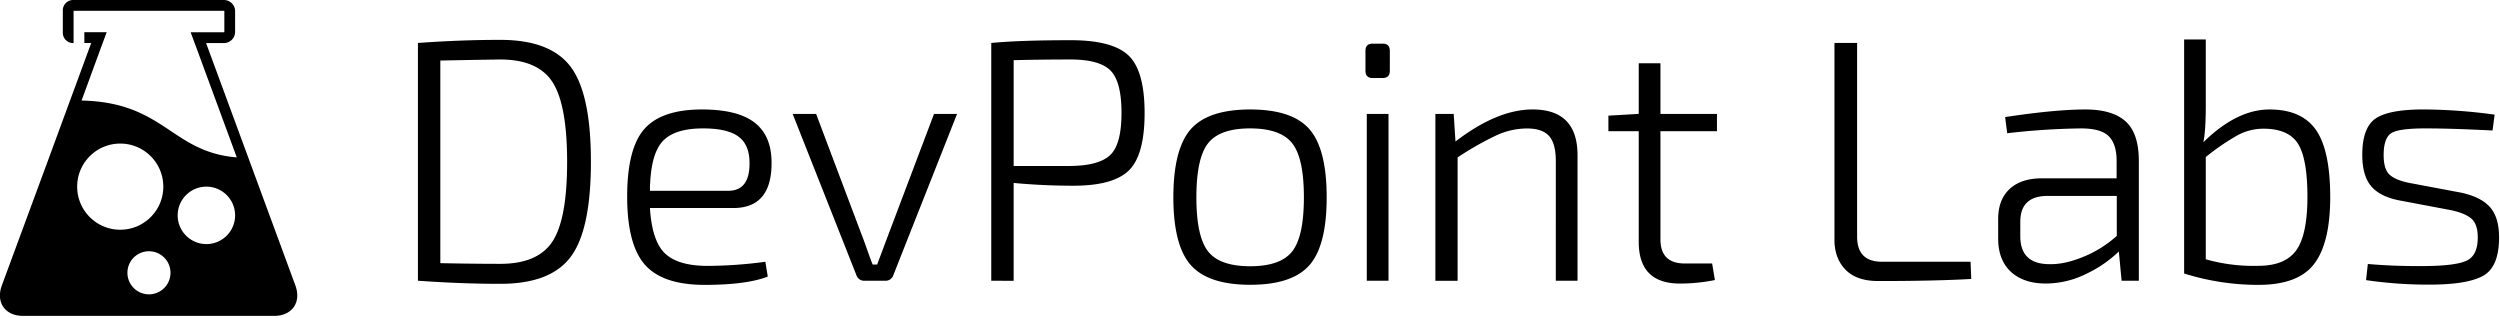 <svg width="1393" height="177" xmlns="http://www.w3.org/2000/svg">
  <g fill="#000" fill-rule="nonzero">
    <path d="M232.87 156.42V23.94c15.867-1.153 31.163-1.73 45.89-1.73 18.667 0 31.753 5.023 39.26 15.07 7.507 10.047 11.25 27.68 11.23 52.9 0 25.22-3.743 42.853-11.23 52.9-7.487 10.047-20.573 15.07-39.26 15.07-14.467 0-29.763-.577-45.89-1.73zm12.48-122.69v112.9c12.8.26 23.937.387 33.41.38 13.953 0 23.65-4.16 29.09-12.48 5.44-8.32 8.157-23.103 8.15-44.35 0-21.247-2.72-36.063-8.16-44.45-5.44-8.387-15.137-12.58-29.09-12.58-2.3.007-13.433.2-33.4.58zM408.61 115.91h-46.47c.767 12.287 3.583 20.733 8.45 25.34 4.867 4.607 12.803 6.91 23.81 6.91a249.87 249.87 0 0032.06-2.3l1.34 8.26c-7.94 3.073-19.653 4.61-35.14 4.61-15.62 0-26.723-3.743-33.31-11.23-6.587-7.487-9.883-20.127-9.89-37.92 0-17.92 3.2-30.497 9.6-37.73 6.4-7.233 17.09-10.85 32.07-10.85 13.18 0 22.907 2.4 29.18 7.2 6.273 4.8 9.473 12.063 9.6 21.79.26 17.28-6.84 25.92-21.3 25.92zm-46.46-9.6h43.58c8.187 0 12.153-5.377 11.9-16.13-.127-6.527-2.24-11.263-6.34-14.21-4.1-2.947-10.627-4.42-19.58-4.42-10.88 0-18.497 2.527-22.85 7.58-4.353 5.053-6.593 14.113-6.72 27.18h.01zM533.27 63.49l-35.52 89.86a4.48 4.48 0 01-4.61 3.07h-11.33a4.48 4.48 0 01-4.61-3.07l-35.52-89.86h13.06l25.34 67.2c.767 1.92 1.823 4.8 3.17 8.64 1.347 3.84 2.347 6.527 3 8.06h2.5l6.34-16.9 25.34-67h12.84zM552.33 156.42V23.94c10.62-1.02 25.403-1.533 44.35-1.54 15.487 0 26.207 2.847 32.16 8.54 5.953 5.693 8.93 16.36 8.93 32 0 15.62-2.913 26.287-8.74 32-5.827 5.713-16.16 8.56-31 8.54-11.133 0-22.207-.513-33.22-1.54v54.53l-12.48-.05zm12.48-63.94h31.68c10.753-.127 18.177-2.207 22.27-6.24s6.14-11.81 6.14-23.33c0-11.647-2.047-19.52-6.14-23.62-4.093-4.1-11.517-6.147-22.27-6.14-10.88 0-21.44.127-31.68.38v58.95zM663.5 72c6.46-7.333 17.5-11 33.12-11 15.62 0 26.62 3.667 33 11 6.4 7.333 9.6 19.973 9.6 37.92 0 17.947-3.2 30.553-9.6 37.82-6.4 7.293-17.4 10.94-33 10.94-15.6 0-26.64-3.667-33.12-11-6.467-7.333-9.7-19.91-9.7-37.73 0-17.913 3.233-30.563 9.7-37.95zm56.5 7.81c-4.353-5.5-12.16-8.253-23.42-8.26-11.26-.007-19.067 2.747-23.42 8.26-4.353 5.507-6.53 15.553-6.53 30.14s2.177 24.633 6.53 30.14c4.347 5.507 12.153 8.26 23.42 8.26 11.267 0 19.073-2.75 23.42-8.25 4.353-5.5 6.53-15.547 6.53-30.14s-2.177-24.643-6.53-30.15zM764.84 24.32h5.57c2.667 0 4 1.333 4 4v11.14c0 2.667-1.333 4-4 4h-5.57c-2.667 0-4-1.333-4-4v-11.1c-.027-2.693 1.307-4.04 4-4.04zm8.83 132.1h-12.1V63.49h12.1v92.93zM810 63.49l1 15.36c15.487-11.907 29.82-17.86 43-17.86 16.667 0 25 8.513 25 25.54v69.89h-12.1V89.8c0-6.527-1.247-11.193-3.74-14-2.493-2.807-6.62-4.213-12.38-4.22a41.19 41.19 0 00-17 3.84 171.94 171.94 0 00-21.6 12.29v68.74H799.8V63.49H810zM954 146.82l1.54 9.22A98.86 98.86 0 01936.1 158c-15.333 0-23-7.743-23-23.23V73.09h-16.9v-8.64l16.9-1V35.27h12.1v28.22h31.49v9.6H925.2v60.29c0 8.96 4.543 13.44 13.63 13.44H954zM1034.78 23.94v107.9c0 9.333 4.607 14 13.82 14h49.4l.38 9.6c-13.567.767-30.847 1.15-51.84 1.15-8.067 0-14.147-2.113-18.24-6.34-4.093-4.227-6.14-9.793-6.14-16.7V23.94h12.62zM1118.41 74.24l-1.15-9c18.56-2.827 33.473-4.24 44.74-4.24 10 0 17.457 2.207 22.37 6.62s7.377 11.747 7.39 22v66.82h-9.6l-1.54-16.32a67.58 67.58 0 01-18 12.38 50.67 50.67 0 01-22.75 5.47c-8.193 0-14.657-2.177-19.39-6.53-4.733-4.353-7.1-10.56-7.1-18.62v-10.77c0-7.167 2.113-12.733 6.34-16.7 4.227-3.967 10.227-5.967 18-6h41.66V89.6c0-6.147-1.44-10.69-4.32-13.63-2.88-2.94-8.033-4.413-15.46-4.42a395.16 395.16 0 00-41.19 2.69zm7.3 49.34v8.06c0 10.367 5.44 15.55 16.32 15.55 5.633.127 11.937-1.25 18.91-4.13a63.43 63.43 0 0018.53-11.62v-22.25h-39.74c-9.347.38-14.02 5.18-14.02 14.4v-.01zM1229.06 22v37.25c0 8.96-.447 15.627-1.34 20 12.413-12.167 24.7-18.25 36.86-18.25 11.9 0 20.507 3.777 25.82 11.33 5.313 7.553 7.98 20.033 8 37.44 0 17.027-2.977 29.443-8.93 37.25-5.953 7.807-16.287 11.71-31 11.71a137.524 137.524 0 01-41.47-6.34V22h12.06zm0 65.47v57a97.09 97.09 0 0029.18 3.65c10 0 17.073-2.88 21.22-8.64 4.147-5.76 6.227-15.68 6.24-29.76 0-14.207-1.76-24.093-5.28-29.66-3.52-5.567-9.953-8.35-19.3-8.35a30.39 30.39 0 00-14.5 3.74 129.41 129.41 0 00-17.56 12.04v-.02zM1365.46 117.06l-28.46-5.38c-7.293-1.407-12.573-4.073-15.84-8-3.267-3.927-4.9-9.72-4.9-17.38 0-10.493 2.667-17.373 8-20.64 5.333-3.267 14.58-4.82 27.74-4.66a299.85 299.85 0 0138 2.88l-1.15 8.83c-15.333-.767-27.11-1.15-35.33-1.15-10.24-.127-17.023.61-20.35 2.21-3.327 1.6-4.993 5.793-5 12.58 0 5.253 1.087 8.9 3.26 10.94 2.173 2.04 5.82 3.577 10.94 4.61l28.61 5.38c7.42 1.533 12.86 4.2 16.32 8 3.46 3.8 5.187 9.467 5.18 17 0 10.88-2.913 17.983-8.74 21.31-5.827 3.327-15.78 4.993-29.86 5a238.35 238.35 0 01-35.52-2.5l1-9c10.107.893 20.923 1.277 32.45 1.15 11.393-.127 19.04-1.183 22.94-3.17 3.9-1.987 5.853-6.243 5.86-12.77 0-4.993-1.217-8.513-3.65-10.56-2.433-2.047-6.267-3.607-11.5-4.68zM164.61 159.12L114.83 24h10a6.26 6.26 0 006.17-6V6a6.261 6.261 0 00-6.17-6h-84A5.753 5.753 0 0035 6v12a5.75 5.75 0 005.83 6H41V6h83.84a.35.35 0 01.16.24v11.51a.33.33 0 01-.17.24h-18.6l3 8.07 22.71 61.65c-36.6-3-40.23-30.7-86.49-31.69l11-30 3-8.07H47v6h3.83L39 56.09 25.42 93 1 159.12a15.37 15.37 0 00-1 6.57c.039.497.11.992.21 1.48 1.11 5.26 5.74 8.84 12.58 8.84h140c9.98-.01 15.21-7.57 11.82-16.89zM115 104c8.837 0 16 7.163 16 16s-7.163 16-16 16-16-7.163-16-16 7.163-16 16-16zm-20 48c0 6.627-5.373 12-12 12s-12-5.373-12-12 5.373-12 12-12 12 5.373 12 12zM67 80c13.255 0 24 10.745 24 24s-10.745 24-24 24-24-10.745-24-24 10.745-24 24-24z"/>
  </g>
</svg>
